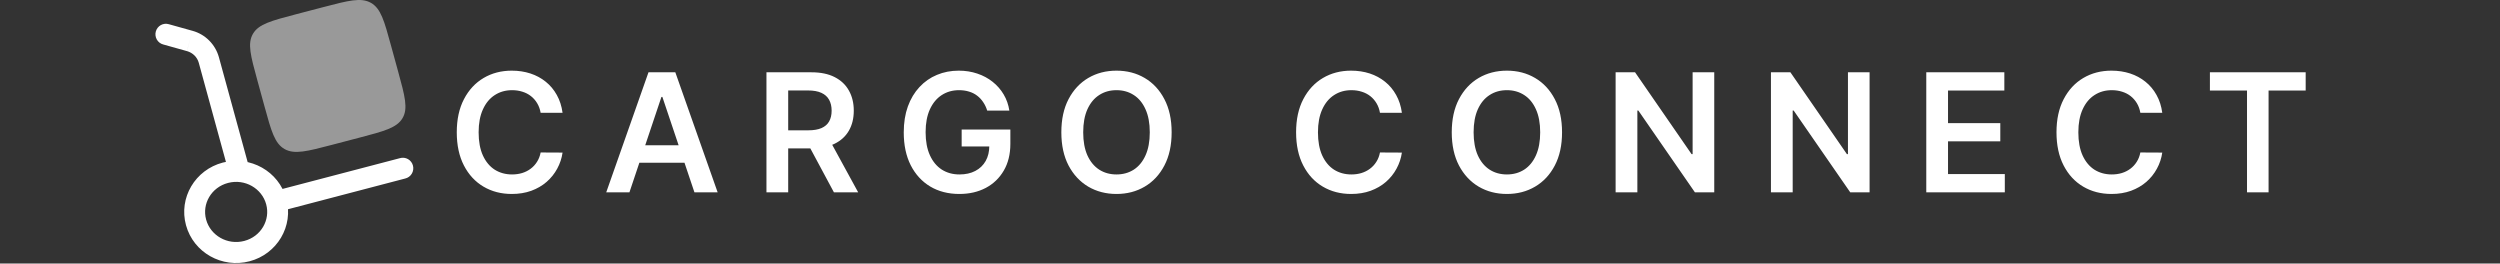 <svg width="370" height="39" viewBox="0 0 370 39" fill="none" xmlns="http://www.w3.org/2000/svg">
<rect x="0" y="0" width="370" height="39" fill="#333333" stroke="none"/>
<path d="M33.85 25.465C33.905 25.662 33.997 25.846 34.121 26.008C34.246 26.169 34.401 26.304 34.578 26.405C34.755 26.506 34.949 26.57 35.15 26.595C35.352 26.62 35.556 26.605 35.752 26.551C35.947 26.496 36.13 26.403 36.29 26.277C36.45 26.152 36.584 25.995 36.684 25.817C36.784 25.639 36.848 25.443 36.873 25.24C36.898 25.037 36.883 24.831 36.829 24.634L33.85 25.465ZM24.982 3.581C24.785 3.523 24.579 3.505 24.376 3.528C24.173 3.551 23.976 3.615 23.797 3.715C23.619 3.815 23.462 3.95 23.335 4.112C23.208 4.274 23.115 4.46 23.06 4.659C23.005 4.857 22.99 5.065 23.016 5.269C23.041 5.474 23.107 5.671 23.208 5.85C23.31 6.029 23.446 6.186 23.608 6.311C23.77 6.437 23.956 6.529 24.154 6.581L24.982 3.581ZM59.971 26.42C60.172 26.373 60.362 26.286 60.529 26.164C60.697 26.042 60.838 25.887 60.945 25.709C61.052 25.531 61.122 25.333 61.152 25.127C61.182 24.921 61.17 24.712 61.118 24.51C61.066 24.309 60.975 24.12 60.849 23.955C60.723 23.79 60.566 23.652 60.386 23.549C60.207 23.446 60.009 23.381 59.804 23.356C59.599 23.332 59.391 23.349 59.193 23.407L59.971 26.42ZM39.393 30.228C40.032 32.553 38.631 35.009 36.151 35.659L36.928 38.672C41 37.607 43.488 33.477 42.371 29.397L39.393 30.228ZM36.151 35.659C33.655 36.313 31.15 34.852 30.508 32.505L27.529 33.336C28.642 37.395 32.872 39.735 36.928 38.672L36.151 35.659ZM30.508 32.505C29.869 30.18 31.27 27.724 33.75 27.074L32.973 24.063C28.901 25.128 26.411 29.256 27.529 33.336L30.508 32.505ZM33.75 27.074C36.246 26.42 38.751 27.882 39.393 30.228L42.371 29.397C41.259 25.338 37.029 22.998 32.973 24.061L33.75 27.074ZM36.829 24.634L32.396 8.46L29.418 9.291L33.85 25.465L36.829 24.634ZM28.491 4.561L24.982 3.581L24.154 6.581L27.665 7.563L28.491 4.561ZM32.396 8.46C32.135 7.526 31.637 6.676 30.953 5.993C30.269 5.309 29.421 4.816 28.491 4.561L27.669 7.563C28.545 7.808 29.196 8.479 29.418 9.291L32.396 8.46ZM41.274 31.32L59.971 26.42L59.195 23.407L40.495 28.307L41.274 31.32Z" fill="white"/>
<path opacity="0.5" d="M38.091 11.896C37.092 8.253 36.594 6.43 37.443 4.995C38.289 3.558 40.153 3.07 43.881 2.092L47.836 1.058C51.564 0.083 53.428 -0.407 54.896 0.421C56.365 1.252 56.865 3.072 57.862 6.718L58.923 10.584C59.922 14.228 60.422 16.051 59.574 17.488C58.725 18.922 56.861 19.413 53.133 20.388L49.179 21.424C45.451 22.4 43.587 22.888 42.118 22.06C40.65 21.229 40.151 19.408 39.152 15.765L38.091 11.896Z" fill="white"/>
<path d="M83.258 16.694H80.014C79.922 16.162 79.751 15.69 79.502 15.28C79.254 14.864 78.944 14.511 78.574 14.222C78.204 13.932 77.782 13.716 77.308 13.571C76.84 13.421 76.334 13.346 75.79 13.346C74.824 13.346 73.969 13.588 73.223 14.074C72.477 14.554 71.893 15.26 71.471 16.191C71.048 17.116 70.837 18.246 70.837 19.582C70.837 20.941 71.048 22.086 71.471 23.017C71.898 23.942 72.483 24.642 73.223 25.116C73.969 25.584 74.822 25.818 75.781 25.818C76.313 25.818 76.811 25.749 77.273 25.61C77.742 25.466 78.161 25.255 78.531 24.977C78.907 24.7 79.222 24.358 79.476 23.953C79.737 23.549 79.916 23.086 80.014 22.566L83.258 22.583C83.137 23.427 82.874 24.22 82.469 24.96C82.07 25.7 81.546 26.353 80.899 26.92C80.251 27.481 79.494 27.92 78.626 28.238C77.759 28.551 76.796 28.707 75.738 28.707C74.177 28.707 72.783 28.345 71.557 27.622C70.331 26.9 69.366 25.856 68.66 24.491C67.955 23.127 67.602 21.49 67.602 19.582C67.602 17.668 67.958 16.032 68.669 14.673C69.38 13.308 70.349 12.264 71.575 11.541C72.8 10.819 74.188 10.457 75.738 10.457C76.727 10.457 77.646 10.596 78.496 10.873C79.346 11.151 80.104 11.559 80.769 12.097C81.434 12.629 81.98 13.282 82.408 14.057C82.842 14.826 83.125 15.705 83.258 16.694ZM93.157 28.464H89.722L95.976 10.7H99.948L106.211 28.464H102.776L98.031 14.343H97.892L93.157 28.464ZM93.269 21.499H102.637V24.084H93.269V21.499ZM113.435 28.464V10.7H120.097C121.461 10.7 122.606 10.937 123.532 11.411C124.463 11.886 125.165 12.55 125.639 13.406C126.119 14.256 126.359 15.248 126.359 16.381C126.359 17.52 126.116 18.509 125.631 19.348C125.151 20.18 124.442 20.825 123.506 21.282C122.569 21.733 121.418 21.959 120.053 21.959H115.309V19.287H119.62C120.418 19.287 121.071 19.177 121.58 18.957C122.089 18.732 122.465 18.405 122.708 17.977C122.956 17.544 123.081 17.012 123.081 16.381C123.081 15.751 122.956 15.213 122.708 14.768C122.459 14.317 122.08 13.976 121.571 13.745C121.062 13.508 120.406 13.389 119.602 13.389H116.653V28.464H113.435ZM122.612 20.415L127.01 28.464H123.419L119.099 20.415H122.612ZM146.107 16.373C145.962 15.904 145.763 15.485 145.508 15.115C145.26 14.739 144.959 14.418 144.606 14.152C144.259 13.886 143.86 13.687 143.409 13.554C142.958 13.415 142.467 13.346 141.935 13.346C140.981 13.346 140.13 13.585 139.385 14.066C138.639 14.545 138.052 15.251 137.624 16.182C137.202 17.107 136.991 18.235 136.991 19.565C136.991 20.906 137.202 22.042 137.624 22.973C138.046 23.904 138.633 24.613 139.385 25.099C140.136 25.578 141.009 25.818 142.004 25.818C142.906 25.818 143.687 25.645 144.346 25.298C145.011 24.951 145.523 24.459 145.881 23.823C146.24 23.182 146.419 22.43 146.419 21.568L147.148 21.681H142.325V19.166H149.533V21.299C149.533 22.82 149.209 24.136 148.561 25.246C147.914 26.356 147.023 27.212 145.89 27.813C144.756 28.409 143.455 28.707 141.987 28.707C140.35 28.707 138.913 28.34 137.676 27.605C136.444 26.865 135.481 25.816 134.787 24.457C134.099 23.092 133.755 21.473 133.755 19.599C133.755 18.165 133.958 16.884 134.362 15.757C134.773 14.629 135.345 13.672 136.08 12.886C136.814 12.094 137.676 11.492 138.665 11.082C139.653 10.665 140.729 10.457 141.891 10.457C142.874 10.457 143.791 10.602 144.641 10.891C145.491 11.174 146.245 11.579 146.905 12.105C147.57 12.631 148.116 13.256 148.544 13.979C148.972 14.702 149.252 15.499 149.385 16.373H146.107ZM173.402 19.582C173.402 21.496 173.044 23.135 172.327 24.5C171.616 25.859 170.644 26.9 169.413 27.622C168.187 28.345 166.796 28.707 165.24 28.707C163.685 28.707 162.291 28.345 161.06 27.622C159.834 26.894 158.862 25.85 158.145 24.491C157.434 23.127 157.079 21.49 157.079 19.582C157.079 17.668 157.434 16.032 158.145 14.673C158.862 13.308 159.834 12.264 161.06 11.541C162.291 10.819 163.685 10.457 165.24 10.457C166.796 10.457 168.187 10.819 169.413 11.541C170.644 12.264 171.616 13.308 172.327 14.673C173.044 16.032 173.402 17.668 173.402 19.582ZM170.167 19.582C170.167 18.235 169.956 17.098 169.534 16.173C169.118 15.242 168.539 14.54 167.799 14.066C167.059 13.585 166.206 13.346 165.24 13.346C164.275 13.346 163.422 13.585 162.682 14.066C161.942 14.54 161.36 15.242 160.938 16.173C160.522 17.098 160.314 18.235 160.314 19.582C160.314 20.929 160.522 22.068 160.938 22.999C161.36 23.925 161.942 24.627 162.682 25.107C163.422 25.581 164.275 25.818 165.24 25.818C166.206 25.818 167.059 25.581 167.799 25.107C168.539 24.627 169.118 23.925 169.534 22.999C169.956 22.068 170.167 20.929 170.167 19.582ZM207.479 16.694H204.235C204.142 16.162 203.971 15.69 203.723 15.28C203.474 14.864 203.165 14.511 202.795 14.222C202.425 13.932 202.002 13.716 201.528 13.571C201.06 13.421 200.554 13.346 200.01 13.346C199.045 13.346 198.189 13.588 197.443 14.074C196.697 14.554 196.113 15.26 195.691 16.191C195.269 17.116 195.058 18.246 195.058 19.582C195.058 20.941 195.269 22.086 195.691 23.017C196.119 23.942 196.703 24.642 197.443 25.116C198.189 25.584 199.042 25.818 200.002 25.818C200.534 25.818 201.031 25.749 201.494 25.61C201.962 25.466 202.381 25.255 202.751 24.977C203.127 24.7 203.442 24.358 203.697 23.953C203.957 23.549 204.136 23.086 204.235 22.566L207.479 22.583C207.357 23.427 207.094 24.22 206.689 24.96C206.29 25.7 205.767 26.353 205.119 26.92C204.472 27.481 203.714 27.92 202.847 28.238C201.979 28.551 201.017 28.707 199.958 28.707C198.397 28.707 197.004 28.345 195.778 27.622C194.552 26.9 193.586 25.856 192.881 24.491C192.175 23.127 191.822 21.49 191.822 19.582C191.822 17.668 192.178 16.032 192.889 14.673C193.601 13.308 194.569 12.264 195.795 11.541C197.021 10.819 198.409 10.457 199.958 10.457C200.947 10.457 201.867 10.596 202.717 10.873C203.567 11.151 204.324 11.559 204.989 12.097C205.654 12.629 206.201 13.282 206.628 14.057C207.062 14.826 207.346 15.705 207.479 16.694ZM231.183 19.582C231.183 21.496 230.825 23.135 230.108 24.5C229.397 25.859 228.425 26.9 227.193 27.622C225.968 28.345 224.577 28.707 223.021 28.707C221.466 28.707 220.072 28.345 218.841 27.622C217.615 26.894 216.643 25.85 215.926 24.491C215.215 23.127 214.859 21.49 214.859 19.582C214.859 17.668 215.215 16.032 215.926 14.673C216.643 13.308 217.615 12.264 218.841 11.541C220.072 10.819 221.466 10.457 223.021 10.457C224.577 10.457 225.968 10.819 227.193 11.541C228.425 12.264 229.397 13.308 230.108 14.673C230.825 16.032 231.183 17.668 231.183 19.582ZM227.948 19.582C227.948 18.235 227.737 17.098 227.315 16.173C226.899 15.242 226.32 14.54 225.58 14.066C224.84 13.585 223.987 13.346 223.021 13.346C222.056 13.346 221.203 13.585 220.463 14.066C219.722 14.54 219.141 15.242 218.719 16.173C218.303 17.098 218.095 18.235 218.095 19.582C218.095 20.929 218.303 22.068 218.719 22.999C219.141 23.925 219.722 24.627 220.463 25.107C221.203 25.581 222.056 25.818 223.021 25.818C223.987 25.818 224.84 25.581 225.58 25.107C226.32 24.627 226.899 23.925 227.315 22.999C227.737 22.068 227.948 20.929 227.948 19.582ZM253.709 10.7V28.464H250.846L242.476 16.364H242.329V28.464H239.111V10.7H241.99L250.352 22.809H250.508V10.7H253.709ZM276.698 10.7V28.464H273.836L265.465 16.364H265.318V28.464H262.1V10.7H264.98L273.341 22.809H273.497V10.7H276.698ZM285.089 28.464V10.7H296.643V13.398H288.307V18.22H296.044V20.918H288.307V25.766H296.712V28.464H285.089ZM320.016 16.694H316.772C316.679 16.162 316.509 15.69 316.26 15.28C316.011 14.864 315.702 14.511 315.332 14.222C314.962 13.932 314.54 13.716 314.066 13.571C313.597 13.421 313.091 13.346 312.548 13.346C311.582 13.346 310.726 13.588 309.98 14.074C309.234 14.554 308.65 15.26 308.228 16.191C307.806 17.116 307.595 18.246 307.595 19.582C307.595 20.941 307.806 22.086 308.228 23.017C308.656 23.942 309.24 24.642 309.98 25.116C310.726 25.584 311.579 25.818 312.539 25.818C313.071 25.818 313.568 25.749 314.031 25.61C314.499 25.466 314.919 25.255 315.289 24.977C315.664 24.7 315.98 24.358 316.234 23.953C316.494 23.549 316.673 23.086 316.772 22.566L320.016 22.583C319.894 23.427 319.631 24.22 319.226 24.96C318.827 25.7 318.304 26.353 317.657 26.92C317.009 27.481 316.251 27.92 315.384 28.238C314.517 28.551 313.554 28.707 312.496 28.707C310.934 28.707 309.541 28.345 308.315 27.622C307.089 26.9 306.123 25.856 305.418 24.491C304.712 23.127 304.36 21.49 304.36 19.582C304.36 17.668 304.715 16.032 305.427 14.673C306.138 13.308 307.106 12.264 308.332 11.541C309.558 10.819 310.946 10.457 312.496 10.457C313.484 10.457 314.404 10.596 315.254 10.873C316.104 11.151 316.861 11.559 317.526 12.097C318.191 12.629 318.738 13.282 319.166 14.057C319.599 14.826 319.883 15.705 320.016 16.694ZM327.067 13.398V10.7H341.24V13.398H335.749V28.464H332.558V13.398H327.067Z" fill="white"/>
</svg>
